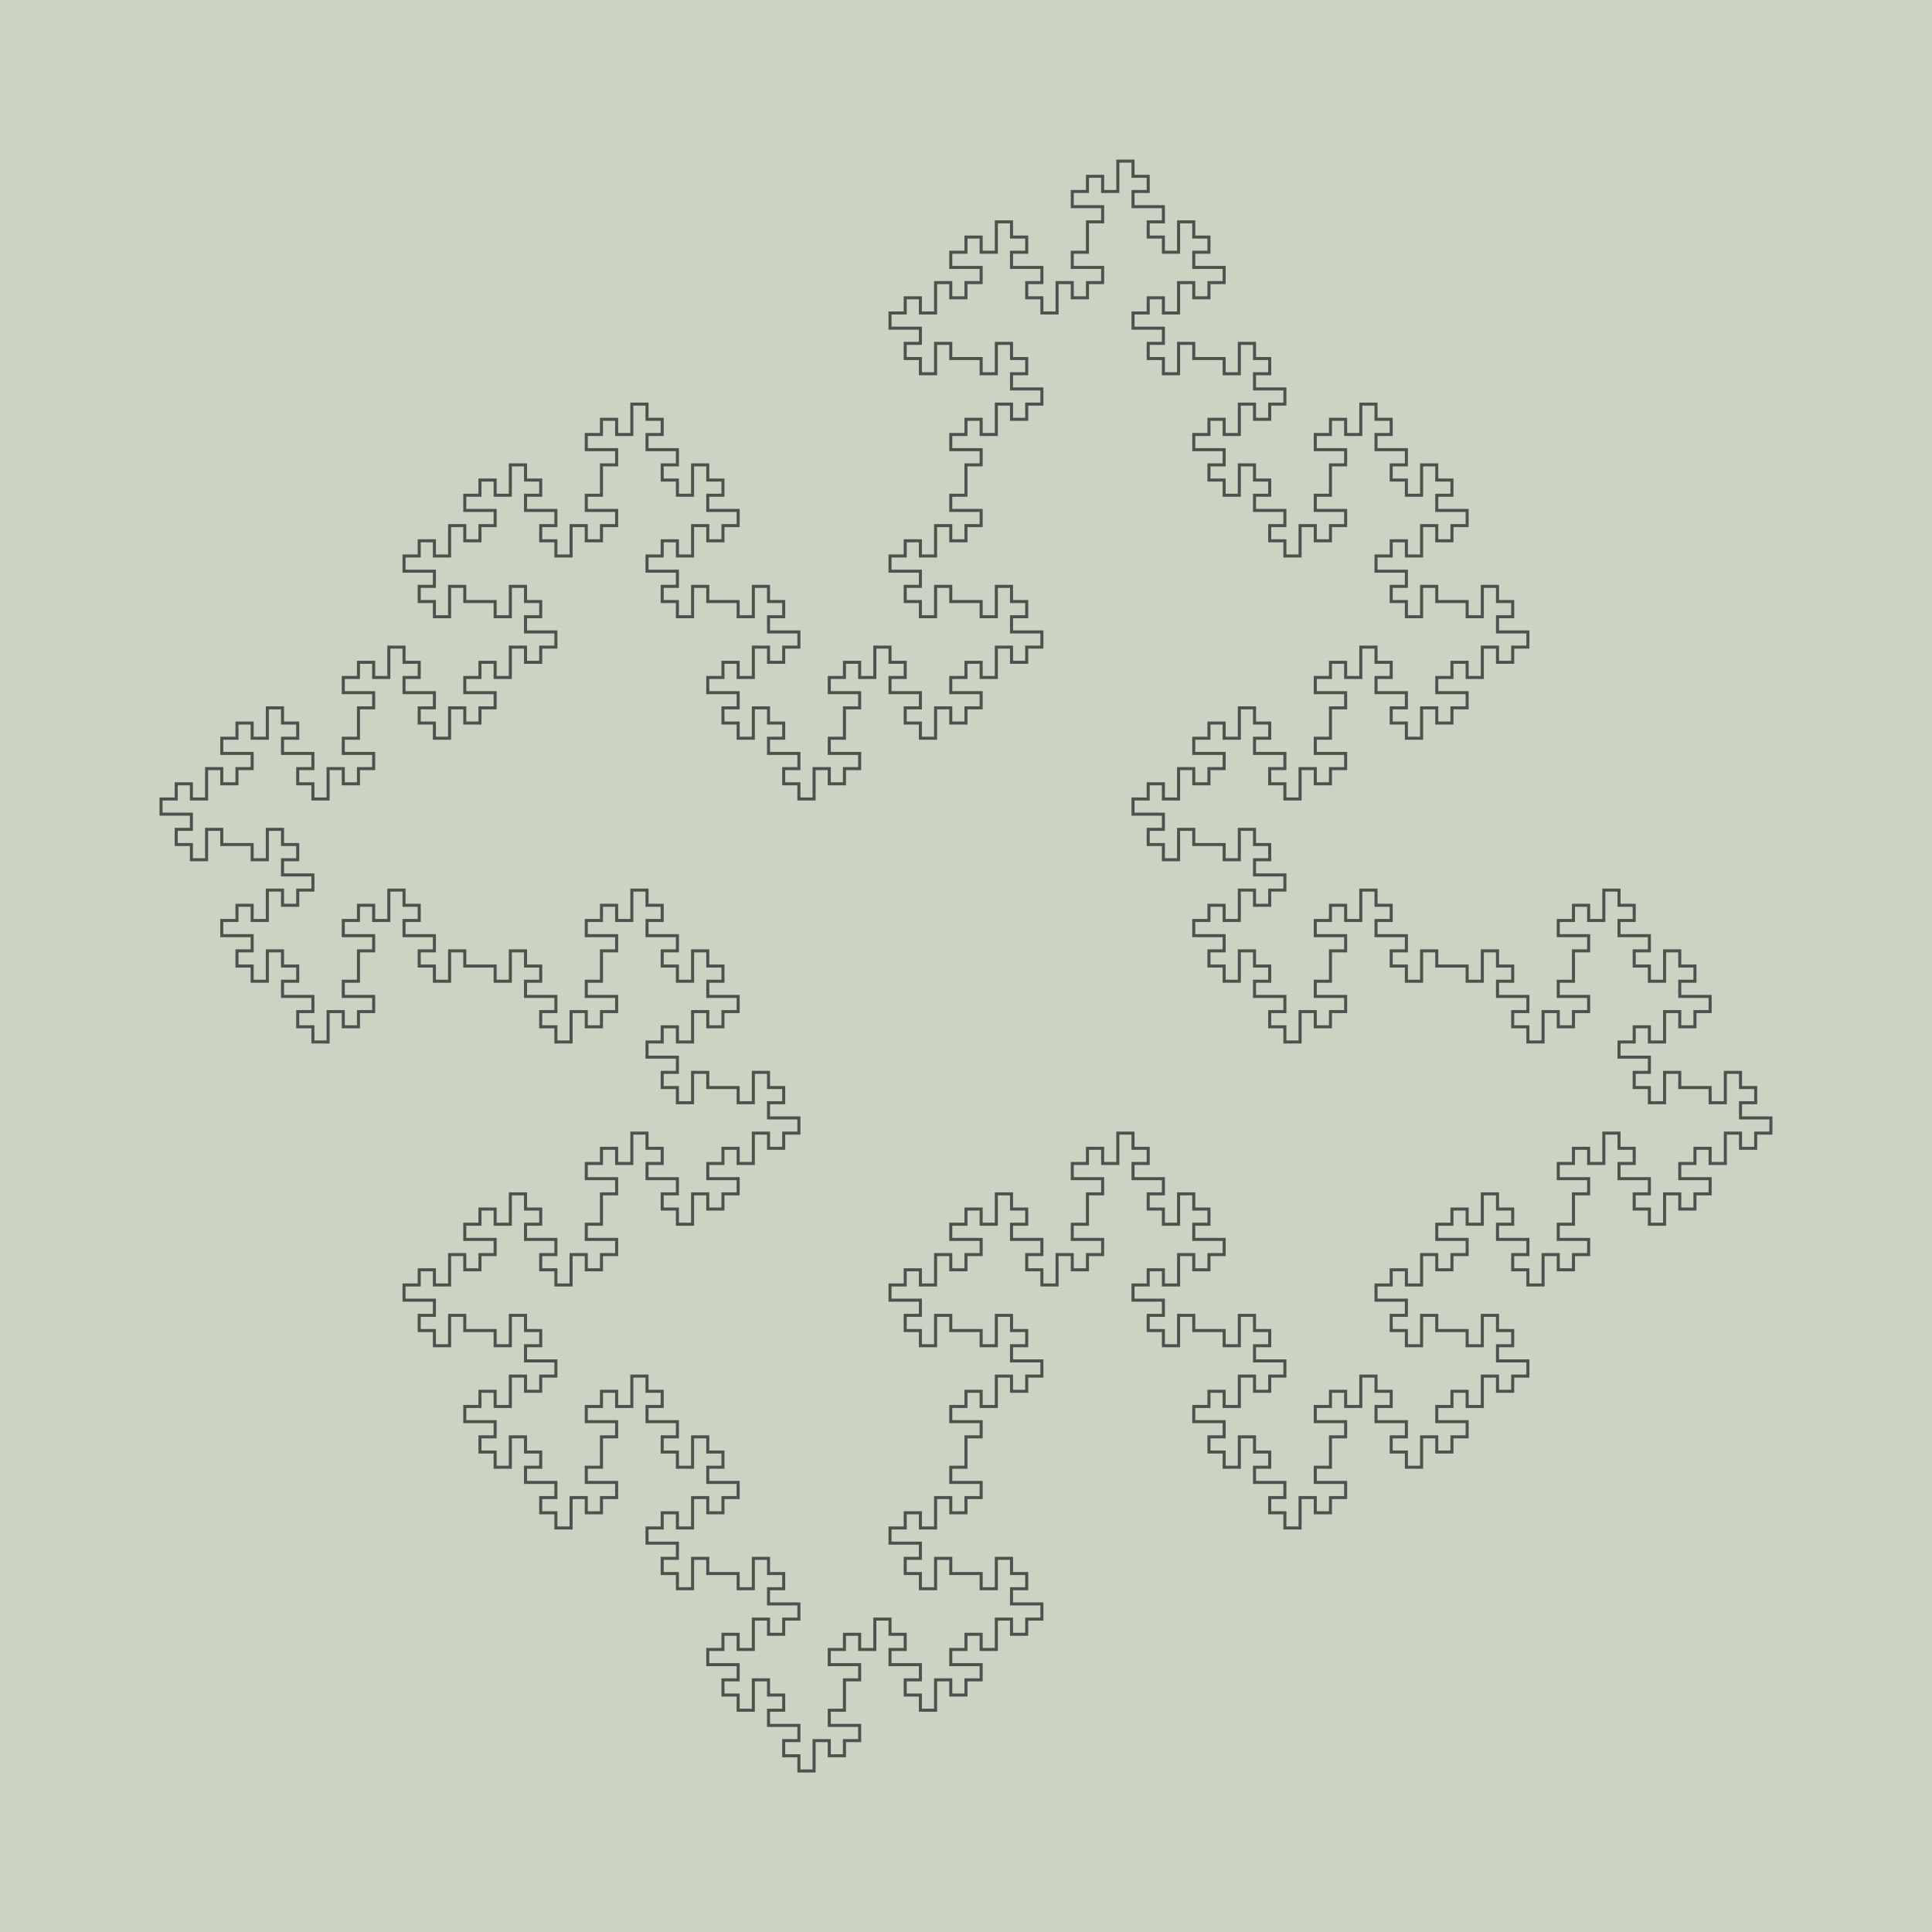 <?xml version="1.0" encoding="UTF-8"?>
<!DOCTYPE svg PUBLIC "-//W3C//DTD SVG 1.1//EN"
    "http://www.w3.org/Graphics/SVG/1.1/DTD/svg11.dtd">
<svg xmlns="http://www.w3.org/2000/svg" xmlns:xlink="http://www.w3.org/1999/xlink" version="1.1" width="500.0" height="500" viewBox="-31.6 -95.6 127.2 127.2"><g><rect x="-31.6" y="-95.6" width="127.2" height="127.2" fill="#CBD4C2" /><path d="M 0,0 l 6.123233995736766e-17,-1.0 l 1.0,0.0 l 6.123233995736766e-17,-1.0 l -1.0,-1.2246467991473532e-16 l -1.0,-1.2246467991473532e-16 l 6.123233995736766e-17,-1.0 l 1.0,0.0 l 6.123233995736766e-17,-1.0 l 1.0,0.0 l 6.123233995736766e-17,1.0 l 1.0,0.0 l 6.123233995736766e-17,-1.0 l 6.123233995736766e-17,-1.0 l 1.0,0.0 l 6.123233995736766e-17,1.0 l 1.0,0.0 l 6.123233995736766e-17,-1.0 l 1.0,0.0 l 6.123233995736766e-17,-1.0 l -1.0,-1.2246467991473532e-16 l -1.0,-1.2246467991473532e-16 l 6.123233995736766e-17,-1.0 l 1.0,0.0 l 6.123233995736766e-17,-1.0 l -1.0,-1.2246467991473532e-16 l 6.123233995736766e-17,-1.0 l -1.0,-1.2246467991473532e-16 l -1.8369701987210297e-16,1.0 l -1.8369701987210297e-16,1.0 l -1.0,-1.224646799147353e-16 l 6.123233995736764e-17,-1.0 l -1.0,-1.224646799147353e-16 l -1.0,-1.224646799147353e-16 l 6.123233995736764e-17,-1.0 l -1.0,-1.224646799147353e-16 l -1.8369701987210297e-16,1.0 l -1.8369701987210297e-16,1.0 l -1.0,-1.224646799147353e-16 l 6.123233995736764e-17,-1.0 l -1.0,-1.224646799147353e-16 l 6.123233995736764e-17,-1.0 l 1.0,-2.465190328815662e-32 l 6.123233995736764e-17,-1.0 l -1.0,-1.224646799147353e-16 l -1.0,-1.224646799147353e-16 l 6.123233995736764e-17,-1.0 l 1.0,-2.465190328815662e-32 l 6.123233995736764e-17,-1.0 l 1.0,-2.465190328815662e-32 l 6.123233995736769e-17,1.0 l 1.0,-2.465190328815662e-32 l 6.123233995736764e-17,-1.0 l 6.123233995736764e-17,-1.0 l 1.0,-2.465190328815662e-32 l 6.123233995736769e-17,1.0 l 1.0,-2.465190328815662e-32 l 6.123233995736764e-17,-1.0 l 1.0,-2.465190328815662e-32 l 6.123233995736764e-17,-1.0 l -1.0,-1.224646799147353e-16 l -1.0,-1.224646799147353e-16 l 6.123233995736764e-17,-1.0 l 1.0,-2.465190328815662e-32 l 6.123233995736764e-17,-1.0 l 1.0,-2.465190328815662e-32 l 6.123233995736769e-17,1.0 l 1.0,-2.465190328815662e-32 l 6.123233995736764e-17,-1.0 l 6.123233995736764e-17,-1.0 l 1.0,-2.465190328815662e-32 l 6.123233995736769e-17,1.0 l 1.0,-2.465190328815662e-32 l 6.123233995736769e-17,1.0 l -1.0,1.2246467991473535e-16 l 6.123233995736769e-17,1.0 l 1.0,-2.465190328815662e-32 l 1.0,-2.465190328815662e-32 l 6.123233995736769e-17,1.0 l -1.0,1.2246467991473535e-16 l 6.123233995736769e-17,1.0 l 1.0,-2.465190328815662e-32 l 6.123233995736769e-17,1.0 l 1.0,-2.465190328815662e-32 l 6.123233995736764e-17,-1.0 l 6.123233995736764e-17,-1.0 l 1.0,-2.465190328815662e-32 l 6.123233995736769e-17,1.0 l 1.0,-2.465190328815662e-32 l 6.123233995736764e-17,-1.0 l 1.0,-2.465190328815662e-32 l 6.123233995736764e-17,-1.0 l -1.0,-1.224646799147353e-16 l -1.0,-1.224646799147353e-16 l 6.123233995736764e-17,-1.0 l 1.0,-2.465190328815662e-32 l 6.123233995736764e-17,-1.0 l 6.123233995736764e-17,-1.0 l 1.0,-2.465190328815662e-32 l 6.123233995736764e-17,-1.0 l -1.0,-1.224646799147353e-16 l -1.0,-1.224646799147353e-16 l 6.123233995736764e-17,-1.0 l 1.0,-2.465190328815662e-32 l 6.123233995736764e-17,-1.0 l 1.0,-2.465190328815662e-32 l 6.123233995736769e-17,1.0 l 1.0,-2.465190328815662e-32 l 6.123233995736764e-17,-1.0 l 6.123233995736764e-17,-1.0 l 1.0,-2.465190328815662e-32 l 6.123233995736769e-17,1.0 l 1.0,-2.465190328815662e-32 l 6.123233995736769e-17,1.0 l -1.0,1.2246467991473535e-16 l 6.123233995736769e-17,1.0 l 1.0,-2.465190328815662e-32 l 1.0,-2.465190328815662e-32 l 6.123233995736769e-17,1.0 l -1.0,1.2246467991473535e-16 l 6.123233995736769e-17,1.0 l 1.0,-2.465190328815662e-32 l 6.123233995736769e-17,1.0 l 1.0,-2.465190328815662e-32 l 6.123233995736764e-17,-1.0 l 6.123233995736764e-17,-1.0 l 1.0,-2.465190328815662e-32 l 6.123233995736769e-17,1.0 l 1.0,-2.465190328815662e-32 l 6.123233995736764e-17,-1.0 l 1.0,-2.465190328815662e-32 l 6.123233995736764e-17,-1.0 l -1.0,-1.224646799147353e-16 l -1.0,-1.224646799147353e-16 l 6.123233995736764e-17,-1.0 l 1.0,-2.465190328815662e-32 l 6.123233995736764e-17,-1.0 l 1.0,-2.465190328815662e-32 l 6.123233995736769e-17,1.0 l 1.0,-2.465190328815662e-32 l 6.123233995736764e-17,-1.0 l 6.123233995736764e-17,-1.0 l 1.0,-2.465190328815662e-32 l 6.123233995736769e-17,1.0 l 1.0,-2.465190328815662e-32 l 6.123233995736764e-17,-1.0 l 1.0,-2.465190328815662e-32 l 6.123233995736764e-17,-1.0 l -1.0,-1.224646799147353e-16 l -1.0,-1.224646799147353e-16 l 6.123233995736764e-17,-1.0 l 1.0,-2.465190328815662e-32 l 6.123233995736764e-17,-1.0 l -1.0,-1.224646799147353e-16 l 6.123233995736764e-17,-1.0 l -1.0,-1.224646799147353e-16 l -1.8369701987210297e-16,1.0 l -1.8369701987210297e-16,1.0 l -1.0,-1.224646799147353e-16 l 6.123233995736764e-17,-1.0 l -1.0,-1.224646799147353e-16 l -1.0,-1.224646799147353e-16 l 6.123233995736764e-17,-1.0 l -1.0,-1.224646799147353e-16 l -1.8369701987210297e-16,1.0 l -1.8369701987210297e-16,1.0 l -1.0,-1.224646799147353e-16 l 6.123233995736764e-17,-1.0 l -1.0,-1.224646799147353e-16 l 6.123233995736764e-17,-1.0 l 1.0,-2.465190328815662e-32 l 6.123233995736764e-17,-1.0 l -1.0,-1.224646799147353e-16 l -1.0,-1.224646799147353e-16 l 6.123233995736764e-17,-1.0 l 1.0,-2.465190328815662e-32 l 6.123233995736764e-17,-1.0 l 1.0,-2.465190328815662e-32 l 6.123233995736769e-17,1.0 l 1.0,-2.465190328815662e-32 l 6.123233995736764e-17,-1.0 l 6.123233995736764e-17,-1.0 l 1.0,-2.465190328815662e-32 l 6.123233995736769e-17,1.0 l 1.0,-2.465190328815662e-32 l 6.123233995736764e-17,-1.0 l 1.0,-2.465190328815662e-32 l 6.123233995736764e-17,-1.0 l -1.0,-1.224646799147353e-16 l -1.0,-1.224646799147353e-16 l 6.123233995736764e-17,-1.0 l 1.0,-2.465190328815662e-32 l 6.123233995736764e-17,-1.0 l -1.0,-1.224646799147353e-16 l 6.123233995736764e-17,-1.0 l -1.0,-1.224646799147353e-16 l -1.8369701987210297e-16,1.0 l -1.8369701987210297e-16,1.0 l -1.0,-1.224646799147353e-16 l 6.123233995736764e-17,-1.0 l -1.0,-1.224646799147353e-16 l 6.123233995736764e-17,-1.0 l 1.0,-2.465190328815662e-32 l 6.123233995736764e-17,-1.0 l -1.0,-1.224646799147353e-16 l -1.0,-1.224646799147353e-16 l 6.123233995736764e-17,-1.0 l 1.0,-2.465190328815662e-32 l 6.123233995736764e-17,-1.0 l -1.0,-1.224646799147353e-16 l 6.123233995736764e-17,-1.0 l -1.0,-1.224646799147353e-16 l -1.8369701987210297e-16,1.0 l -1.8369701987210297e-16,1.0 l -1.0,-1.224646799147353e-16 l 6.123233995736764e-17,-1.0 l -1.0,-1.224646799147353e-16 l -1.8369701987210297e-16,1.0 l -1.0,-1.224646799147353e-16 l -1.8369701987210297e-16,1.0 l 1.0,2.4492935982947064e-16 l 1.0,2.4492935982947064e-16 l -1.8369701987210297e-16,1.0 l -1.0,-1.224646799147353e-16 l -1.8369701987210297e-16,1.0 l -1.8369701987210297e-16,1.0 l -1.0,-1.224646799147353e-16 l -1.8369701987210297e-16,1.0 l 1.0,2.4492935982947064e-16 l 1.0,2.4492935982947064e-16 l -1.8369701987210297e-16,1.0 l -1.0,-1.224646799147353e-16 l -1.8369701987210297e-16,1.0 l -1.0,-1.224646799147353e-16 l 6.123233995736764e-17,-1.0 l -1.0,-1.224646799147353e-16 l -1.8369701987210297e-16,1.0 l -1.8369701987210297e-16,1.0 l -1.0,-1.224646799147353e-16 l 6.123233995736764e-17,-1.0 l -1.0,-1.224646799147353e-16 l 6.123233995736764e-17,-1.0 l 1.0,-2.465190328815662e-32 l 6.123233995736764e-17,-1.0 l -1.0,-1.224646799147353e-16 l -1.0,-1.224646799147353e-16 l 6.123233995736764e-17,-1.0 l 1.0,-2.465190328815662e-32 l 6.123233995736764e-17,-1.0 l -1.0,-1.224646799147353e-16 l 6.123233995736764e-17,-1.0 l -1.0,-1.224646799147353e-16 l -1.8369701987210297e-16,1.0 l -1.8369701987210297e-16,1.0 l -1.0,-1.224646799147353e-16 l 6.123233995736764e-17,-1.0 l -1.0,-1.224646799147353e-16 l -1.0,-1.224646799147353e-16 l 6.123233995736764e-17,-1.0 l -1.0,-1.224646799147353e-16 l -1.8369701987210297e-16,1.0 l -1.8369701987210297e-16,1.0 l -1.0,-1.224646799147353e-16 l 6.123233995736764e-17,-1.0 l -1.0,-1.224646799147353e-16 l 6.123233995736764e-17,-1.0 l 1.0,-2.465190328815662e-32 l 6.123233995736764e-17,-1.0 l -1.0,-1.224646799147353e-16 l -1.0,-1.224646799147353e-16 l 6.123233995736764e-17,-1.0 l 1.0,-2.465190328815662e-32 l 6.123233995736764e-17,-1.0 l -1.0,-1.224646799147353e-16 l 6.123233995736764e-17,-1.0 l -1.0,-1.224646799147353e-16 l -1.8369701987210297e-16,1.0 l -1.8369701987210297e-16,1.0 l -1.0,-1.224646799147353e-16 l 6.123233995736764e-17,-1.0 l -1.0,-1.224646799147353e-16 l -1.8369701987210297e-16,1.0 l -1.0,-1.224646799147353e-16 l -1.8369701987210297e-16,1.0 l 1.0,2.4492935982947064e-16 l 1.0,2.4492935982947064e-16 l -1.8369701987210297e-16,1.0 l -1.0,-1.224646799147353e-16 l -1.8369701987210297e-16,1.0 l -1.8369701987210297e-16,1.0 l -1.0,-1.224646799147353e-16 l -1.8369701987210297e-16,1.0 l 1.0,2.4492935982947064e-16 l 1.0,2.4492935982947064e-16 l -1.8369701987210297e-16,1.0 l -1.0,-1.224646799147353e-16 l -1.8369701987210297e-16,1.0 l -1.0,-1.224646799147353e-16 l 6.123233995736764e-17,-1.0 l -1.0,-1.224646799147353e-16 l -1.8369701987210297e-16,1.0 l -1.8369701987210297e-16,1.0 l -1.0,-1.224646799147353e-16 l 6.123233995736764e-17,-1.0 l -1.0,-1.224646799147353e-16 l 6.123233995736764e-17,-1.0 l 1.0,-2.465190328815662e-32 l 6.123233995736764e-17,-1.0 l -1.0,-1.224646799147353e-16 l -1.0,-1.224646799147353e-16 l 6.123233995736764e-17,-1.0 l 1.0,-2.465190328815662e-32 l 6.123233995736764e-17,-1.0 l -1.0,-1.224646799147353e-16 l 6.123233995736764e-17,-1.0 l -1.0,-1.224646799147353e-16 l -1.8369701987210297e-16,1.0 l -1.8369701987210297e-16,1.0 l -1.0,-1.224646799147353e-16 l 6.123233995736764e-17,-1.0 l -1.0,-1.224646799147353e-16 l 6.123233995736764e-17,-1.0 l 1.0,-2.465190328815662e-32 l 6.123233995736764e-17,-1.0 l -1.0,-1.224646799147353e-16 l -1.0,-1.224646799147353e-16 l 6.123233995736764e-17,-1.0 l 1.0,-2.465190328815662e-32 l 6.123233995736764e-17,-1.0 l 1.0,-2.465190328815662e-32 l 6.123233995736769e-17,1.0 l 1.0,-2.465190328815662e-32 l 6.123233995736764e-17,-1.0 l 6.123233995736764e-17,-1.0 l 1.0,-2.465190328815662e-32 l 6.123233995736769e-17,1.0 l 1.0,-2.465190328815662e-32 l 6.123233995736764e-17,-1.0 l 1.0,-2.465190328815662e-32 l 6.123233995736764e-17,-1.0 l -1.0,-1.224646799147353e-16 l -1.0,-1.224646799147353e-16 l 6.123233995736764e-17,-1.0 l 1.0,-2.465190328815662e-32 l 6.123233995736764e-17,-1.0 l -1.0,-1.224646799147353e-16 l 6.123233995736764e-17,-1.0 l -1.0,-1.224646799147353e-16 l -1.8369701987210297e-16,1.0 l -1.8369701987210297e-16,1.0 l -1.0,-1.224646799147353e-16 l 6.123233995736764e-17,-1.0 l -1.0,-1.224646799147353e-16 l -1.0,-1.224646799147353e-16 l 6.123233995736764e-17,-1.0 l -1.0,-1.224646799147353e-16 l -1.8369701987210297e-16,1.0 l -1.8369701987210297e-16,1.0 l -1.0,-1.224646799147353e-16 l 6.123233995736764e-17,-1.0 l -1.0,-1.224646799147353e-16 l 6.123233995736764e-17,-1.0 l 1.0,-2.465190328815662e-32 l 6.123233995736764e-17,-1.0 l -1.0,-1.224646799147353e-16 l -1.0,-1.224646799147353e-16 l 6.123233995736764e-17,-1.0 l 1.0,-2.465190328815662e-32 l 6.123233995736764e-17,-1.0 l 1.0,-2.465190328815662e-32 l 6.123233995736769e-17,1.0 l 1.0,-2.465190328815662e-32 l 6.123233995736764e-17,-1.0 l 6.123233995736764e-17,-1.0 l 1.0,-2.465190328815662e-32 l 6.123233995736769e-17,1.0 l 1.0,-2.465190328815662e-32 l 6.123233995736764e-17,-1.0 l 1.0,-2.465190328815662e-32 l 6.123233995736764e-17,-1.0 l -1.0,-1.224646799147353e-16 l -1.0,-1.224646799147353e-16 l 6.123233995736764e-17,-1.0 l 1.0,-2.465190328815662e-32 l 6.123233995736764e-17,-1.0 l 1.0,-2.465190328815662e-32 l 6.123233995736769e-17,1.0 l 1.0,-2.465190328815662e-32 l 6.123233995736764e-17,-1.0 l 6.123233995736764e-17,-1.0 l 1.0,-2.465190328815662e-32 l 6.123233995736769e-17,1.0 l 1.0,-2.465190328815662e-32 l 6.123233995736769e-17,1.0 l -1.0,1.2246467991473535e-16 l 6.123233995736769e-17,1.0 l 1.0,-2.465190328815662e-32 l 1.0,-2.465190328815662e-32 l 6.123233995736769e-17,1.0 l -1.0,1.2246467991473535e-16 l 6.123233995736769e-17,1.0 l 1.0,-2.465190328815662e-32 l 6.123233995736769e-17,1.0 l 1.0,-2.465190328815662e-32 l 6.123233995736764e-17,-1.0 l 6.123233995736764e-17,-1.0 l 1.0,-2.465190328815662e-32 l 6.123233995736769e-17,1.0 l 1.0,-2.465190328815662e-32 l 6.123233995736764e-17,-1.0 l 1.0,-2.465190328815662e-32 l 6.123233995736764e-17,-1.0 l -1.0,-1.224646799147353e-16 l -1.0,-1.224646799147353e-16 l 6.123233995736764e-17,-1.0 l 1.0,-2.465190328815662e-32 l 6.123233995736764e-17,-1.0 l 6.123233995736764e-17,-1.0 l 1.0,-2.465190328815662e-32 l 6.123233995736764e-17,-1.0 l -1.0,-1.224646799147353e-16 l -1.0,-1.224646799147353e-16 l 6.123233995736764e-17,-1.0 l 1.0,-2.465190328815662e-32 l 6.123233995736764e-17,-1.0 l 1.0,-2.465190328815662e-32 l 6.123233995736769e-17,1.0 l 1.0,-2.465190328815662e-32 l 6.123233995736764e-17,-1.0 l 6.123233995736764e-17,-1.0 l 1.0,-2.465190328815662e-32 l 6.123233995736769e-17,1.0 l 1.0,-2.465190328815662e-32 l 6.123233995736769e-17,1.0 l -1.0,1.2246467991473535e-16 l 6.123233995736769e-17,1.0 l 1.0,-2.465190328815662e-32 l 1.0,-2.465190328815662e-32 l 6.123233995736769e-17,1.0 l -1.0,1.2246467991473535e-16 l 6.123233995736769e-17,1.0 l 1.0,-2.465190328815662e-32 l 6.123233995736769e-17,1.0 l 1.0,-2.465190328815662e-32 l 6.123233995736764e-17,-1.0 l 6.123233995736764e-17,-1.0 l 1.0,-2.465190328815662e-32 l 6.123233995736769e-17,1.0 l 1.0,-2.465190328815662e-32 l 6.123233995736764e-17,-1.0 l 1.0,-2.465190328815662e-32 l 6.123233995736764e-17,-1.0 l -1.0,-1.224646799147353e-16 l -1.0,-1.224646799147353e-16 l 6.123233995736764e-17,-1.0 l 1.0,-2.465190328815662e-32 l 6.123233995736764e-17,-1.0 l 1.0,-2.465190328815662e-32 l 6.123233995736769e-17,1.0 l 1.0,-2.465190328815662e-32 l 6.123233995736764e-17,-1.0 l 6.123233995736764e-17,-1.0 l 1.0,-2.465190328815662e-32 l 6.123233995736769e-17,1.0 l 1.0,-2.465190328815662e-32 l 6.123233995736764e-17,-1.0 l 1.0,-2.465190328815662e-32 l 6.123233995736764e-17,-1.0 l -1.0,-1.224646799147353e-16 l -1.0,-1.224646799147353e-16 l 6.123233995736764e-17,-1.0 l 1.0,-2.465190328815662e-32 l 6.123233995736764e-17,-1.0 l -1.0,-1.224646799147353e-16 l 6.123233995736764e-17,-1.0 l -1.0,-1.224646799147353e-16 l -1.8369701987210297e-16,1.0 l -1.8369701987210297e-16,1.0 l -1.0,-1.224646799147353e-16 l 6.123233995736764e-17,-1.0 l -1.0,-1.224646799147353e-16 l -1.0,-1.224646799147353e-16 l 6.123233995736764e-17,-1.0 l -1.0,-1.224646799147353e-16 l -1.8369701987210297e-16,1.0 l -1.8369701987210297e-16,1.0 l -1.0,-1.224646799147353e-16 l 6.123233995736764e-17,-1.0 l -1.0,-1.224646799147353e-16 l 6.123233995736764e-17,-1.0 l 1.0,-2.465190328815662e-32 l 6.123233995736764e-17,-1.0 l -1.0,-1.224646799147353e-16 l -1.0,-1.224646799147353e-16 l 6.123233995736764e-17,-1.0 l 1.0,-2.465190328815662e-32 l 6.123233995736764e-17,-1.0 l 1.0,-2.465190328815662e-32 l 6.123233995736769e-17,1.0 l 1.0,-2.465190328815662e-32 l 6.123233995736764e-17,-1.0 l 6.123233995736764e-17,-1.0 l 1.0,-2.465190328815662e-32 l 6.123233995736769e-17,1.0 l 1.0,-2.465190328815662e-32 l 6.123233995736764e-17,-1.0 l 1.0,-2.465190328815662e-32 l 6.123233995736764e-17,-1.0 l -1.0,-1.224646799147353e-16 l -1.0,-1.224646799147353e-16 l 6.123233995736764e-17,-1.0 l 1.0,-2.465190328815662e-32 l 6.123233995736764e-17,-1.0 l 1.0,-2.465190328815662e-32 l 6.123233995736769e-17,1.0 l 1.0,-2.465190328815662e-32 l 6.123233995736764e-17,-1.0 l 6.123233995736764e-17,-1.0 l 1.0,-2.465190328815662e-32 l 6.123233995736769e-17,1.0 l 1.0,-2.465190328815662e-32 l 6.123233995736769e-17,1.0 l -1.0,1.2246467991473535e-16 l 6.123233995736769e-17,1.0 l 1.0,-2.465190328815662e-32 l 1.0,-2.465190328815662e-32 l 6.123233995736769e-17,1.0 l -1.0,1.2246467991473535e-16 l 6.123233995736769e-17,1.0 l 1.0,-2.465190328815662e-32 l 6.123233995736769e-17,1.0 l 1.0,-2.465190328815662e-32 l 6.123233995736764e-17,-1.0 l 6.123233995736764e-17,-1.0 l 1.0,-2.465190328815662e-32 l 6.123233995736769e-17,1.0 l 1.0,-2.465190328815662e-32 l 6.123233995736764e-17,-1.0 l 1.0,-2.465190328815662e-32 l 6.123233995736764e-17,-1.0 l -1.0,-1.224646799147353e-16 l -1.0,-1.224646799147353e-16 l 6.123233995736764e-17,-1.0 l 1.0,-2.465190328815662e-32 l 6.123233995736764e-17,-1.0 l 6.123233995736764e-17,-1.0 l 1.0,-2.465190328815662e-32 l 6.123233995736764e-17,-1.0 l -1.0,-1.224646799147353e-16 l -1.0,-1.224646799147353e-16 l 6.123233995736764e-17,-1.0 l 1.0,-2.465190328815662e-32 l 6.123233995736764e-17,-1.0 l 1.0,-2.465190328815662e-32 l 6.123233995736769e-17,1.0 l 1.0,-2.465190328815662e-32 l 6.123233995736764e-17,-1.0 l 6.123233995736764e-17,-1.0 l 1.0,-2.465190328815662e-32 l 6.123233995736769e-17,1.0 l 1.0,-2.465190328815662e-32 l 6.123233995736769e-17,1.0 l -1.0,1.2246467991473535e-16 l 6.123233995736769e-17,1.0 l 1.0,-2.465190328815662e-32 l 1.0,-2.465190328815662e-32 l 6.123233995736769e-17,1.0 l -1.0,1.2246467991473535e-16 l 6.123233995736769e-17,1.0 l 1.0,-2.465190328815662e-32 l 6.123233995736769e-17,1.0 l 1.0,-2.465190328815662e-32 l 6.123233995736764e-17,-1.0 l 6.123233995736764e-17,-1.0 l 1.0,-2.465190328815662e-32 l 6.123233995736769e-17,1.0 l 1.0,-2.465190328815662e-32 l 6.123233995736769e-17,1.0 l -1.0,1.2246467991473535e-16 l 6.123233995736769e-17,1.0 l 1.0,-2.465190328815662e-32 l 1.0,-2.465190328815662e-32 l 6.123233995736769e-17,1.0 l -1.0,1.2246467991473535e-16 l 6.123233995736769e-17,1.0 l -1.0,1.2246467991473535e-16 l -1.8369701987210302e-16,-1.0 l -1.0,1.2246467991473535e-16 l 6.123233995736769e-17,1.0 l 6.123233995736769e-17,1.0 l -1.0,1.2246467991473535e-16 l -1.8369701987210302e-16,-1.0 l -1.0,1.2246467991473535e-16 l 6.123233995736769e-17,1.0 l -1.0,1.2246467991473535e-16 l 6.123233995736769e-17,1.0 l 1.0,-2.465190328815662e-32 l 1.0,-2.465190328815662e-32 l 6.123233995736769e-17,1.0 l -1.0,1.2246467991473535e-16 l 6.123233995736769e-17,1.0 l 1.0,-2.465190328815662e-32 l 6.123233995736769e-17,1.0 l 1.0,-2.465190328815662e-32 l 6.123233995736764e-17,-1.0 l 6.123233995736764e-17,-1.0 l 1.0,-2.465190328815662e-32 l 6.123233995736769e-17,1.0 l 1.0,-2.465190328815662e-32 l 1.0,-2.465190328815662e-32 l 6.123233995736769e-17,1.0 l 1.0,-2.465190328815662e-32 l 6.123233995736764e-17,-1.0 l 6.123233995736764e-17,-1.0 l 1.0,-2.465190328815662e-32 l 6.123233995736769e-17,1.0 l 1.0,-2.465190328815662e-32 l 6.123233995736769e-17,1.0 l -1.0,1.2246467991473535e-16 l 6.123233995736769e-17,1.0 l 1.0,-2.465190328815662e-32 l 1.0,-2.465190328815662e-32 l 6.123233995736769e-17,1.0 l -1.0,1.2246467991473535e-16 l 6.123233995736769e-17,1.0 l -1.0,1.2246467991473535e-16 l -1.8369701987210302e-16,-1.0 l -1.0,1.2246467991473535e-16 l 6.123233995736769e-17,1.0 l 6.123233995736769e-17,1.0 l -1.0,1.2246467991473535e-16 l -1.8369701987210302e-16,-1.0 l -1.0,1.2246467991473535e-16 l 6.123233995736769e-17,1.0 l -1.0,1.2246467991473535e-16 l 6.123233995736769e-17,1.0 l 1.0,-2.465190328815662e-32 l 1.0,-2.465190328815662e-32 l 6.123233995736769e-17,1.0 l -1.0,1.2246467991473535e-16 l 6.123233995736769e-17,1.0 l 1.0,-2.465190328815662e-32 l 6.123233995736769e-17,1.0 l 1.0,-2.465190328815662e-32 l 6.123233995736764e-17,-1.0 l 6.123233995736764e-17,-1.0 l 1.0,-2.465190328815662e-32 l 6.123233995736769e-17,1.0 l 1.0,-2.465190328815662e-32 l 6.123233995736769e-17,1.0 l -1.0,1.2246467991473535e-16 l 6.123233995736769e-17,1.0 l 1.0,-2.465190328815662e-32 l 1.0,-2.465190328815662e-32 l 6.123233995736769e-17,1.0 l -1.0,1.2246467991473535e-16 l 6.123233995736769e-17,1.0 l 1.0,-2.465190328815662e-32 l 6.123233995736769e-17,1.0 l 1.0,-2.465190328815662e-32 l 6.123233995736764e-17,-1.0 l 6.123233995736764e-17,-1.0 l 1.0,-2.465190328815662e-32 l 6.123233995736769e-17,1.0 l 1.0,-2.465190328815662e-32 l 6.123233995736764e-17,-1.0 l 1.0,-2.465190328815662e-32 l 6.123233995736764e-17,-1.0 l -1.0,-1.224646799147353e-16 l -1.0,-1.224646799147353e-16 l 6.123233995736764e-17,-1.0 l 1.0,-2.465190328815662e-32 l 6.123233995736764e-17,-1.0 l 6.123233995736764e-17,-1.0 l 1.0,-2.465190328815662e-32 l 6.123233995736764e-17,-1.0 l -1.0,-1.224646799147353e-16 l -1.0,-1.224646799147353e-16 l 6.123233995736764e-17,-1.0 l 1.0,-2.465190328815662e-32 l 6.123233995736764e-17,-1.0 l 1.0,-2.465190328815662e-32 l 6.123233995736769e-17,1.0 l 1.0,-2.465190328815662e-32 l 6.123233995736764e-17,-1.0 l 6.123233995736764e-17,-1.0 l 1.0,-2.465190328815662e-32 l 6.123233995736769e-17,1.0 l 1.0,-2.465190328815662e-32 l 6.123233995736769e-17,1.0 l -1.0,1.2246467991473535e-16 l 6.123233995736769e-17,1.0 l 1.0,-2.465190328815662e-32 l 1.0,-2.465190328815662e-32 l 6.123233995736769e-17,1.0 l -1.0,1.2246467991473535e-16 l 6.123233995736769e-17,1.0 l 1.0,-2.465190328815662e-32 l 6.123233995736769e-17,1.0 l 1.0,-2.465190328815662e-32 l 6.123233995736764e-17,-1.0 l 6.123233995736764e-17,-1.0 l 1.0,-2.465190328815662e-32 l 6.123233995736769e-17,1.0 l 1.0,-2.465190328815662e-32 l 6.123233995736764e-17,-1.0 l 1.0,-2.465190328815662e-32 l 6.123233995736764e-17,-1.0 l -1.0,-1.224646799147353e-16 l -1.0,-1.224646799147353e-16 l 6.123233995736764e-17,-1.0 l 1.0,-2.465190328815662e-32 l 6.123233995736764e-17,-1.0 l 1.0,-2.465190328815662e-32 l 6.123233995736769e-17,1.0 l 1.0,-2.465190328815662e-32 l 6.123233995736764e-17,-1.0 l 6.123233995736764e-17,-1.0 l 1.0,-2.465190328815662e-32 l 6.123233995736769e-17,1.0 l 1.0,-2.465190328815662e-32 l 6.123233995736764e-17,-1.0 l 1.0,-2.465190328815662e-32 l 6.123233995736764e-17,-1.0 l -1.0,-1.224646799147353e-16 l -1.0,-1.224646799147353e-16 l 6.123233995736764e-17,-1.0 l 1.0,-2.465190328815662e-32 l 6.123233995736764e-17,-1.0 l -1.0,-1.224646799147353e-16 l 6.123233995736764e-17,-1.0 l -1.0,-1.224646799147353e-16 l -1.8369701987210297e-16,1.0 l -1.8369701987210297e-16,1.0 l -1.0,-1.224646799147353e-16 l 6.123233995736764e-17,-1.0 l -1.0,-1.224646799147353e-16 l -1.0,-1.224646799147353e-16 l 6.123233995736764e-17,-1.0 l -1.0,-1.224646799147353e-16 l -1.8369701987210297e-16,1.0 l -1.8369701987210297e-16,1.0 l -1.0,-1.224646799147353e-16 l 6.123233995736764e-17,-1.0 l -1.0,-1.224646799147353e-16 l 6.123233995736764e-17,-1.0 l 1.0,-2.465190328815662e-32 l 6.123233995736764e-17,-1.0 l -1.0,-1.224646799147353e-16 l -1.0,-1.224646799147353e-16 l 6.123233995736764e-17,-1.0 l 1.0,-2.465190328815662e-32 l 6.123233995736764e-17,-1.0 l 1.0,-2.465190328815662e-32 l 6.123233995736769e-17,1.0 l 1.0,-2.465190328815662e-32 l 6.123233995736764e-17,-1.0 l 6.123233995736764e-17,-1.0 l 1.0,-2.465190328815662e-32 l 6.123233995736769e-17,1.0 l 1.0,-2.465190328815662e-32 l 6.123233995736764e-17,-1.0 l 1.0,-2.465190328815662e-32 l 6.123233995736764e-17,-1.0 l -1.0,-1.224646799147353e-16 l -1.0,-1.224646799147353e-16 l 6.123233995736764e-17,-1.0 l 1.0,-2.465190328815662e-32 l 6.123233995736764e-17,-1.0 l 6.123233995736764e-17,-1.0 l 1.0,-2.465190328815662e-32 l 6.123233995736764e-17,-1.0 l -1.0,-1.224646799147353e-16 l -1.0,-1.224646799147353e-16 l 6.123233995736764e-17,-1.0 l 1.0,-2.465190328815662e-32 l 6.123233995736764e-17,-1.0 l 1.0,-2.465190328815662e-32 l 6.123233995736769e-17,1.0 l 1.0,-2.465190328815662e-32 l 6.123233995736764e-17,-1.0 l 6.123233995736764e-17,-1.0 l 1.0,-2.465190328815662e-32 l 6.123233995736769e-17,1.0 l 1.0,-2.465190328815662e-32 l 6.123233995736764e-17,-1.0 l 1.0,-2.465190328815662e-32 l 6.123233995736764e-17,-1.0 l -1.0,-1.224646799147353e-16 l -1.0,-1.224646799147353e-16 l 6.123233995736764e-17,-1.0 l 1.0,-2.465190328815662e-32 l 6.123233995736764e-17,-1.0 l -1.0,-1.224646799147353e-16 l 6.123233995736764e-17,-1.0 l -1.0,-1.224646799147353e-16 l -1.8369701987210297e-16,1.0 l -1.8369701987210297e-16,1.0 l -1.0,-1.224646799147353e-16 l 6.123233995736764e-17,-1.0 l -1.0,-1.224646799147353e-16 l -1.0,-1.224646799147353e-16 l 6.123233995736764e-17,-1.0 l -1.0,-1.224646799147353e-16 l -1.8369701987210297e-16,1.0 l -1.8369701987210297e-16,1.0 l -1.0,-1.224646799147353e-16 l 6.123233995736764e-17,-1.0 l -1.0,-1.224646799147353e-16 l 6.123233995736764e-17,-1.0 l 1.0,-2.465190328815662e-32 l 6.123233995736764e-17,-1.0 l -1.0,-1.224646799147353e-16 l -1.0,-1.224646799147353e-16 l 6.123233995736764e-17,-1.0 l 1.0,-2.465190328815662e-32 l 6.123233995736764e-17,-1.0 l 1.0,-2.465190328815662e-32 l 6.123233995736769e-17,1.0 l 1.0,-2.465190328815662e-32 l 6.123233995736764e-17,-1.0 l 6.123233995736764e-17,-1.0 l 1.0,-2.465190328815662e-32 l 6.123233995736769e-17,1.0 l 1.0,-2.465190328815662e-32 l 6.123233995736764e-17,-1.0 l 1.0,-2.465190328815662e-32 l 6.123233995736764e-17,-1.0 l -1.0,-1.224646799147353e-16 l -1.0,-1.224646799147353e-16 l 6.123233995736764e-17,-1.0 l 1.0,-2.465190328815662e-32 l 6.123233995736764e-17,-1.0 l 1.0,-2.465190328815662e-32 l 6.123233995736769e-17,1.0 l 1.0,-2.465190328815662e-32 l 6.123233995736764e-17,-1.0 l 6.123233995736764e-17,-1.0 l 1.0,-2.465190328815662e-32 l 6.123233995736769e-17,1.0 l 1.0,-2.465190328815662e-32 l 6.123233995736769e-17,1.0 l -1.0,1.2246467991473535e-16 l 6.123233995736769e-17,1.0 l 1.0,-2.465190328815662e-32 l 1.0,-2.465190328815662e-32 l 6.123233995736769e-17,1.0 l -1.0,1.2246467991473535e-16 l 6.123233995736769e-17,1.0 l 1.0,-2.465190328815662e-32 l 6.123233995736769e-17,1.0 l 1.0,-2.465190328815662e-32 l 6.123233995736764e-17,-1.0 l 6.123233995736764e-17,-1.0 l 1.0,-2.465190328815662e-32 l 6.123233995736769e-17,1.0 l 1.0,-2.465190328815662e-32 l 6.123233995736764e-17,-1.0 l 1.0,-2.465190328815662e-32 l 6.123233995736764e-17,-1.0 l -1.0,-1.224646799147353e-16 l -1.0,-1.224646799147353e-16 l 6.123233995736764e-17,-1.0 l 1.0,-2.465190328815662e-32 l 6.123233995736764e-17,-1.0 l 6.123233995736764e-17,-1.0 l 1.0,-2.465190328815662e-32 l 6.123233995736764e-17,-1.0 l -1.0,-1.224646799147353e-16 l -1.0,-1.224646799147353e-16 l 6.123233995736764e-17,-1.0 l 1.0,-2.465190328815662e-32 l 6.123233995736764e-17,-1.0 l 1.0,-2.465190328815662e-32 l 6.123233995736769e-17,1.0 l 1.0,-2.465190328815662e-32 l 6.123233995736764e-17,-1.0 l 6.123233995736764e-17,-1.0 l 1.0,-2.465190328815662e-32 l 6.123233995736769e-17,1.0 l 1.0,-2.465190328815662e-32 l 6.123233995736769e-17,1.0 l -1.0,1.2246467991473535e-16 l 6.123233995736769e-17,1.0 l 1.0,-2.465190328815662e-32 l 1.0,-2.465190328815662e-32 l 6.123233995736769e-17,1.0 l -1.0,1.2246467991473535e-16 l 6.123233995736769e-17,1.0 l 1.0,-2.465190328815662e-32 l 6.123233995736769e-17,1.0 l 1.0,-2.465190328815662e-32 l 6.123233995736764e-17,-1.0 l 6.123233995736764e-17,-1.0 l 1.0,-2.465190328815662e-32 l 6.123233995736769e-17,1.0 l 1.0,-2.465190328815662e-32 l 6.123233995736769e-17,1.0 l -1.0,1.2246467991473535e-16 l 6.123233995736769e-17,1.0 l 1.0,-2.465190328815662e-32 l 1.0,-2.465190328815662e-32 l 6.123233995736769e-17,1.0 l -1.0,1.2246467991473535e-16 l 6.123233995736769e-17,1.0 l -1.0,1.2246467991473535e-16 l -1.8369701987210302e-16,-1.0 l -1.0,1.2246467991473535e-16 l 6.123233995736769e-17,1.0 l 6.123233995736769e-17,1.0 l -1.0,1.2246467991473535e-16 l -1.8369701987210302e-16,-1.0 l -1.0,1.2246467991473535e-16 l 6.123233995736769e-17,1.0 l -1.0,1.2246467991473535e-16 l 6.123233995736769e-17,1.0 l 1.0,-2.465190328815662e-32 l 1.0,-2.465190328815662e-32 l 6.123233995736769e-17,1.0 l -1.0,1.2246467991473535e-16 l 6.123233995736769e-17,1.0 l 1.0,-2.465190328815662e-32 l 6.123233995736769e-17,1.0 l 1.0,-2.465190328815662e-32 l 6.123233995736764e-17,-1.0 l 6.123233995736764e-17,-1.0 l 1.0,-2.465190328815662e-32 l 6.123233995736769e-17,1.0 l 1.0,-2.465190328815662e-32 l 1.0,-2.465190328815662e-32 l 6.123233995736769e-17,1.0 l 1.0,-2.465190328815662e-32 l 6.123233995736764e-17,-1.0 l 6.123233995736764e-17,-1.0 l 1.0,-2.465190328815662e-32 l 6.123233995736769e-17,1.0 l 1.0,-2.465190328815662e-32 l 6.123233995736769e-17,1.0 l -1.0,1.2246467991473535e-16 l 6.123233995736769e-17,1.0 l 1.0,-2.465190328815662e-32 l 1.0,-2.465190328815662e-32 l 6.123233995736769e-17,1.0 l -1.0,1.2246467991473535e-16 l 6.123233995736769e-17,1.0 l -1.0,1.2246467991473535e-16 l -1.8369701987210302e-16,-1.0 l -1.0,1.2246467991473535e-16 l 6.123233995736769e-17,1.0 l 6.123233995736769e-17,1.0 l -1.0,1.2246467991473535e-16 l -1.8369701987210302e-16,-1.0 l -1.0,1.2246467991473535e-16 l 6.123233995736769e-17,1.0 l -1.0,1.2246467991473535e-16 l 6.123233995736769e-17,1.0 l 1.0,-2.465190328815662e-32 l 1.0,-2.465190328815662e-32 l 6.123233995736769e-17,1.0 l -1.0,1.2246467991473535e-16 l 6.123233995736769e-17,1.0 l 1.0,-2.465190328815662e-32 l 6.123233995736769e-17,1.0 l 1.0,-2.465190328815662e-32 l 6.123233995736764e-17,-1.0 l 6.123233995736764e-17,-1.0 l 1.0,-2.465190328815662e-32 l 6.123233995736769e-17,1.0 l 1.0,-2.465190328815662e-32 l 6.123233995736769e-17,1.0 l -1.0,1.2246467991473535e-16 l 6.123233995736769e-17,1.0 l 1.0,-2.465190328815662e-32 l 1.0,-2.465190328815662e-32 l 6.123233995736769e-17,1.0 l -1.0,1.2246467991473535e-16 l 6.123233995736769e-17,1.0 l 1.0,-2.465190328815662e-32 l 6.123233995736769e-17,1.0 l 1.0,-2.465190328815662e-32 l 6.123233995736764e-17,-1.0 l 6.123233995736764e-17,-1.0 l 1.0,-2.465190328815662e-32 l 6.123233995736769e-17,1.0 l 1.0,-2.465190328815662e-32 l 6.123233995736764e-17,-1.0 l 1.0,-2.465190328815662e-32 l 6.123233995736764e-17,-1.0 l -1.0,-1.224646799147353e-16 l -1.0,-1.224646799147353e-16 l 6.123233995736764e-17,-1.0 l 1.0,-2.465190328815662e-32 l 6.123233995736764e-17,-1.0 l 6.123233995736764e-17,-1.0 l 1.0,-2.465190328815662e-32 l 6.123233995736764e-17,-1.0 l -1.0,-1.224646799147353e-16 l -1.0,-1.224646799147353e-16 l 6.123233995736764e-17,-1.0 l 1.0,-2.465190328815662e-32 l 6.123233995736764e-17,-1.0 l 1.0,-2.465190328815662e-32 l 6.123233995736769e-17,1.0 l 1.0,-2.465190328815662e-32 l 6.123233995736764e-17,-1.0 l 6.123233995736764e-17,-1.0 l 1.0,-2.465190328815662e-32 l 6.123233995736769e-17,1.0 l 1.0,-2.465190328815662e-32 l 6.123233995736769e-17,1.0 l -1.0,1.2246467991473535e-16 l 6.123233995736769e-17,1.0 l 1.0,-2.465190328815662e-32 l 1.0,-2.465190328815662e-32 l 6.123233995736769e-17,1.0 l -1.0,1.2246467991473535e-16 l 6.123233995736769e-17,1.0 l 1.0,-2.465190328815662e-32 l 6.123233995736769e-17,1.0 l 1.0,-2.465190328815662e-32 l 6.123233995736764e-17,-1.0 l 6.123233995736764e-17,-1.0 l 1.0,-2.465190328815662e-32 l 6.123233995736769e-17,1.0 l 1.0,-2.465190328815662e-32 l 6.123233995736769e-17,1.0 l -1.0,1.2246467991473535e-16 l 6.123233995736769e-17,1.0 l 1.0,-2.465190328815662e-32 l 1.0,-2.465190328815662e-32 l 6.123233995736769e-17,1.0 l -1.0,1.2246467991473535e-16 l 6.123233995736769e-17,1.0 l -1.0,1.2246467991473535e-16 l -1.8369701987210302e-16,-1.0 l -1.0,1.2246467991473535e-16 l 6.123233995736769e-17,1.0 l 6.123233995736769e-17,1.0 l -1.0,1.2246467991473535e-16 l -1.8369701987210302e-16,-1.0 l -1.0,1.2246467991473535e-16 l 6.123233995736769e-17,1.0 l -1.0,1.2246467991473535e-16 l 6.123233995736769e-17,1.0 l 1.0,-2.465190328815662e-32 l 1.0,-2.465190328815662e-32 l 6.123233995736769e-17,1.0 l -1.0,1.2246467991473535e-16 l 6.123233995736769e-17,1.0 l 1.0,-2.465190328815662e-32 l 6.123233995736769e-17,1.0 l 1.0,-2.465190328815662e-32 l 6.123233995736764e-17,-1.0 l 6.123233995736764e-17,-1.0 l 1.0,-2.465190328815662e-32 l 6.123233995736769e-17,1.0 l 1.0,-2.465190328815662e-32 l 1.0,-2.465190328815662e-32 l 6.123233995736769e-17,1.0 l 1.0,-2.465190328815662e-32 l 6.123233995736764e-17,-1.0 l 6.123233995736764e-17,-1.0 l 1.0,-2.465190328815662e-32 l 6.123233995736769e-17,1.0 l 1.0,-2.465190328815662e-32 l 6.123233995736769e-17,1.0 l -1.0,1.2246467991473535e-16 l 6.123233995736769e-17,1.0 l 1.0,-2.465190328815662e-32 l 1.0,-2.465190328815662e-32 l 6.123233995736769e-17,1.0 l -1.0,1.2246467991473535e-16 l 6.123233995736769e-17,1.0 l -1.0,1.2246467991473535e-16 l -1.8369701987210302e-16,-1.0 l -1.0,1.2246467991473535e-16 l 6.123233995736769e-17,1.0 l 6.123233995736769e-17,1.0 l -1.0,1.2246467991473535e-16 l -1.8369701987210302e-16,-1.0 l -1.0,1.2246467991473535e-16 l 6.123233995736769e-17,1.0 l -1.0,1.2246467991473535e-16 l 6.123233995736769e-17,1.0 l 1.0,-2.465190328815662e-32 l 1.0,-2.465190328815662e-32 l 6.123233995736769e-17,1.0 l -1.0,1.2246467991473535e-16 l 6.123233995736769e-17,1.0 l -1.0,1.2246467991473535e-16 l -1.8369701987210302e-16,-1.0 l -1.0,1.2246467991473535e-16 l 6.123233995736769e-17,1.0 l 6.123233995736769e-17,1.0 l -1.0,1.2246467991473535e-16 l -1.8369701987210302e-16,-1.0 l -1.0,1.2246467991473535e-16 l -1.8369701987210302e-16,-1.0 l 1.0,-2.449293598294707e-16 l -1.8369701987210302e-16,-1.0 l -1.0,1.2246467991473535e-16 l -1.0,1.2246467991473535e-16 l -1.8369701987210302e-16,-1.0 l 1.0,-2.449293598294707e-16 l -1.8369701987210302e-16,-1.0 l -1.0,1.2246467991473535e-16 l -1.8369701987210302e-16,-1.0 l -1.0,1.2246467991473535e-16 l 6.123233995736769e-17,1.0 l 6.123233995736769e-17,1.0 l -1.0,1.2246467991473535e-16 l -1.8369701987210302e-16,-1.0 l -1.0,1.2246467991473535e-16 l 6.123233995736769e-17,1.0 l -1.0,1.2246467991473535e-16 l 6.123233995736769e-17,1.0 l 1.0,-2.465190328815662e-32 l 1.0,-2.465190328815662e-32 l 6.123233995736769e-17,1.0 l -1.0,1.2246467991473535e-16 l 6.123233995736769e-17,1.0 l 6.123233995736769e-17,1.0 l -1.0,1.2246467991473535e-16 l 6.123233995736769e-17,1.0 l 1.0,-2.465190328815662e-32 l 1.0,-2.465190328815662e-32 l 6.123233995736769e-17,1.0 l -1.0,1.2246467991473535e-16 l 6.123233995736769e-17,1.0 l -1.0,1.2246467991473535e-16 l -1.8369701987210302e-16,-1.0 l -1.0,1.2246467991473535e-16 l 6.123233995736769e-17,1.0 l 6.123233995736769e-17,1.0 l -1.0,1.2246467991473535e-16 l -1.8369701987210302e-16,-1.0 l -1.0,1.2246467991473535e-16 l -1.8369701987210302e-16,-1.0 l 1.0,-2.449293598294707e-16 l -1.8369701987210302e-16,-1.0 l -1.0,1.2246467991473535e-16 l -1.0,1.2246467991473535e-16 l -1.8369701987210302e-16,-1.0 l 1.0,-2.449293598294707e-16 l -1.8369701987210302e-16,-1.0 l -1.0,1.2246467991473535e-16 l -1.8369701987210302e-16,-1.0 l -1.0,1.2246467991473535e-16 l 6.123233995736769e-17,1.0 l 6.123233995736769e-17,1.0 l -1.0,1.2246467991473535e-16 l -1.8369701987210302e-16,-1.0 l -1.0,1.2246467991473535e-16 l 6.123233995736769e-17,1.0 l -1.0,1.2246467991473535e-16 l 6.123233995736769e-17,1.0 l 1.0,-2.465190328815662e-32 l 1.0,-2.465190328815662e-32 l 6.123233995736769e-17,1.0 l -1.0,1.2246467991473535e-16 l 6.123233995736769e-17,1.0 l -1.0,1.2246467991473535e-16 l -1.8369701987210302e-16,-1.0 l -1.0,1.2246467991473535e-16 l 6.123233995736769e-17,1.0 l 6.123233995736769e-17,1.0 l -1.0,1.2246467991473535e-16 l -1.8369701987210302e-16,-1.0 l -1.0,1.2246467991473535e-16 l 6.123233995736769e-17,1.0 l -1.0,1.2246467991473535e-16 l 6.123233995736769e-17,1.0 l 1.0,-2.465190328815662e-32 l 1.0,-2.465190328815662e-32 l 6.123233995736769e-17,1.0 l -1.0,1.2246467991473535e-16 l 6.123233995736769e-17,1.0 l 1.0,-2.465190328815662e-32 l 6.123233995736769e-17,1.0 l 1.0,-2.465190328815662e-32 l 6.123233995736764e-17,-1.0 l 6.123233995736764e-17,-1.0 l 1.0,-2.465190328815662e-32 l 6.123233995736769e-17,1.0 l 1.0,-2.465190328815662e-32 l 1.0,-2.465190328815662e-32 l 6.123233995736769e-17,1.0 l 1.0,-2.465190328815662e-32 l 6.123233995736764e-17,-1.0 l 6.123233995736764e-17,-1.0 l 1.0,-2.465190328815662e-32 l 6.123233995736769e-17,1.0 l 1.0,-2.465190328815662e-32 l 6.123233995736769e-17,1.0 l -1.0,1.2246467991473535e-16 l 6.123233995736769e-17,1.0 l 1.0,-2.465190328815662e-32 l 1.0,-2.465190328815662e-32 l 6.123233995736769e-17,1.0 l -1.0,1.2246467991473535e-16 l 6.123233995736769e-17,1.0 l -1.0,1.2246467991473535e-16 l -1.8369701987210302e-16,-1.0 l -1.0,1.2246467991473535e-16 l 6.123233995736769e-17,1.0 l 6.123233995736769e-17,1.0 l -1.0,1.2246467991473535e-16 l -1.8369701987210302e-16,-1.0 l -1.0,1.2246467991473535e-16 l 6.123233995736769e-17,1.0 l -1.0,1.2246467991473535e-16 l 6.123233995736769e-17,1.0 l 1.0,-2.465190328815662e-32 l 1.0,-2.465190328815662e-32 l 6.123233995736769e-17,1.0 l -1.0,1.2246467991473535e-16 l 6.123233995736769e-17,1.0 l 1.0,-2.465190328815662e-32 l 6.123233995736769e-17,1.0 l 1.0,-2.465190328815662e-32 l 6.123233995736764e-17,-1.0 l 6.123233995736764e-17,-1.0 l 1.0,-2.465190328815662e-32 l 6.123233995736769e-17,1.0 l 1.0,-2.465190328815662e-32 l 6.123233995736769e-17,1.0 l -1.0,1.2246467991473535e-16 l 6.123233995736769e-17,1.0 l 1.0,-2.465190328815662e-32 l 1.0,-2.465190328815662e-32 l 6.123233995736769e-17,1.0 l -1.0,1.2246467991473535e-16 l 6.123233995736769e-17,1.0 l 1.0,-2.465190328815662e-32 l 6.123233995736769e-17,1.0 l 1.0,-2.465190328815662e-32 l 6.123233995736764e-17,-1.0 l 6.123233995736764e-17,-1.0 l 1.0,-2.465190328815662e-32 l 6.123233995736769e-17,1.0 l 1.0,-2.465190328815662e-32 l 6.123233995736764e-17,-1.0 l 1.0,-2.465190328815662e-32 l 6.123233995736764e-17,-1.0 l -1.0,-1.224646799147353e-16 l -1.0,-1.224646799147353e-16 l 6.123233995736764e-17,-1.0 l 1.0,-2.465190328815662e-32 l 6.123233995736764e-17,-1.0 l 6.123233995736764e-17,-1.0 l 1.0,-2.465190328815662e-32 l 6.123233995736764e-17,-1.0 l -1.0,-1.224646799147353e-16 l -1.0,-1.224646799147353e-16 l 6.123233995736764e-17,-1.0 l 1.0,-2.465190328815662e-32 l 6.123233995736764e-17,-1.0 l 1.0,-2.465190328815662e-32 l 6.123233995736769e-17,1.0 l 1.0,-2.465190328815662e-32 l 6.123233995736764e-17,-1.0 l 6.123233995736764e-17,-1.0 l 1.0,-2.465190328815662e-32 l 6.123233995736769e-17,1.0 l 1.0,-2.465190328815662e-32 l 6.123233995736769e-17,1.0 l -1.0,1.2246467991473535e-16 l 6.123233995736769e-17,1.0 l 1.0,-2.465190328815662e-32 l 1.0,-2.465190328815662e-32 l 6.123233995736769e-17,1.0 l -1.0,1.2246467991473535e-16 l 6.123233995736769e-17,1.0 l 1.0,-2.465190328815662e-32 l 6.123233995736769e-17,1.0 l 1.0,-2.465190328815662e-32 l 6.123233995736764e-17,-1.0 l 6.123233995736764e-17,-1.0 l 1.0,-2.465190328815662e-32 l 6.123233995736769e-17,1.0 l 1.0,-2.465190328815662e-32 l 1.0,-2.465190328815662e-32 l 6.123233995736769e-17,1.0 l 1.0,-2.465190328815662e-32 l 6.123233995736764e-17,-1.0 l 6.123233995736764e-17,-1.0 l 1.0,-2.465190328815662e-32 l 6.123233995736769e-17,1.0 l 1.0,-2.465190328815662e-32 l 6.123233995736769e-17,1.0 l -1.0,1.2246467991473535e-16 l 6.123233995736769e-17,1.0 l 1.0,-2.465190328815662e-32 l 1.0,-2.465190328815662e-32 l 6.123233995736769e-17,1.0 l -1.0,1.2246467991473535e-16 l 6.123233995736769e-17,1.0 l 1.0,-2.465190328815662e-32 l 6.123233995736769e-17,1.0 l 1.0,-2.465190328815662e-32 l 6.123233995736764e-17,-1.0 l 6.123233995736764e-17,-1.0 l 1.0,-2.465190328815662e-32 l 6.123233995736769e-17,1.0 l 1.0,-2.465190328815662e-32 l 6.123233995736764e-17,-1.0 l 1.0,-2.465190328815662e-32 l 6.123233995736764e-17,-1.0 l -1.0,-1.224646799147353e-16 l -1.0,-1.224646799147353e-16 l 6.123233995736764e-17,-1.0 l 1.0,-2.465190328815662e-32 l 6.123233995736764e-17,-1.0 l 6.123233995736764e-17,-1.0 l 1.0,-2.465190328815662e-32 l 6.123233995736764e-17,-1.0 l -1.0,-1.224646799147353e-16 l -1.0,-1.224646799147353e-16 l 6.123233995736764e-17,-1.0 l 1.0,-2.465190328815662e-32 l 6.123233995736764e-17,-1.0 l 1.0,-2.465190328815662e-32 l 6.123233995736769e-17,1.0 l 1.0,-2.465190328815662e-32 l 6.123233995736764e-17,-1.0 l 6.123233995736764e-17,-1.0 l 1.0,-2.465190328815662e-32 l 6.123233995736769e-17,1.0 l 1.0,-2.465190328815662e-32 l 6.123233995736769e-17,1.0 l -1.0,1.2246467991473535e-16 l 6.123233995736769e-17,1.0 l 1.0,-2.465190328815662e-32 l 1.0,-2.465190328815662e-32 l 6.123233995736769e-17,1.0 l -1.0,1.2246467991473535e-16 l 6.123233995736769e-17,1.0 l 1.0,-2.465190328815662e-32 l 6.123233995736769e-17,1.0 l 1.0,-2.465190328815662e-32 l 6.123233995736764e-17,-1.0 l 6.123233995736764e-17,-1.0 l 1.0,-2.465190328815662e-32 l 6.123233995736769e-17,1.0 l 1.0,-2.465190328815662e-32 l 6.123233995736769e-17,1.0 l -1.0,1.2246467991473535e-16 l 6.123233995736769e-17,1.0 l 1.0,-2.465190328815662e-32 l 1.0,-2.465190328815662e-32 l 6.123233995736769e-17,1.0 l -1.0,1.2246467991473535e-16 l 6.123233995736769e-17,1.0 l -1.0,1.2246467991473535e-16 l -1.8369701987210302e-16,-1.0 l -1.0,1.2246467991473535e-16 l 6.123233995736769e-17,1.0 l 6.123233995736769e-17,1.0 l -1.0,1.2246467991473535e-16 l -1.8369701987210302e-16,-1.0 l -1.0,1.2246467991473535e-16 l 6.123233995736769e-17,1.0 l -1.0,1.2246467991473535e-16 l 6.123233995736769e-17,1.0 l 1.0,-2.465190328815662e-32 l 1.0,-2.465190328815662e-32 l 6.123233995736769e-17,1.0 l -1.0,1.2246467991473535e-16 l 6.123233995736769e-17,1.0 l 1.0,-2.465190328815662e-32 l 6.123233995736769e-17,1.0 l 1.0,-2.465190328815662e-32 l 6.123233995736764e-17,-1.0 l 6.123233995736764e-17,-1.0 l 1.0,-2.465190328815662e-32 l 6.123233995736769e-17,1.0 l 1.0,-2.465190328815662e-32 l 1.0,-2.465190328815662e-32 l 6.123233995736769e-17,1.0 l 1.0,-2.465190328815662e-32 l 6.123233995736764e-17,-1.0 l 6.123233995736764e-17,-1.0 l 1.0,-2.465190328815662e-32 l 6.123233995736769e-17,1.0 l 1.0,-2.465190328815662e-32 l 6.123233995736769e-17,1.0 l -1.0,1.2246467991473535e-16 l 6.123233995736769e-17,1.0 l 1.0,-2.465190328815662e-32 l 1.0,-2.465190328815662e-32 l 6.123233995736769e-17,1.0 l -1.0,1.2246467991473535e-16 l 6.123233995736769e-17,1.0 l -1.0,1.2246467991473535e-16 l -1.8369701987210302e-16,-1.0 l -1.0,1.2246467991473535e-16 l 6.123233995736769e-17,1.0 l 6.123233995736769e-17,1.0 l -1.0,1.2246467991473535e-16 l -1.8369701987210302e-16,-1.0 l -1.0,1.2246467991473535e-16 l 6.123233995736769e-17,1.0 l -1.0,1.2246467991473535e-16 l 6.123233995736769e-17,1.0 l 1.0,-2.465190328815662e-32 l 1.0,-2.465190328815662e-32 l 6.123233995736769e-17,1.0 l -1.0,1.2246467991473535e-16 l 6.123233995736769e-17,1.0 l -1.0,1.2246467991473535e-16 l -1.8369701987210302e-16,-1.0 l -1.0,1.2246467991473535e-16 l 6.123233995736769e-17,1.0 l 6.123233995736769e-17,1.0 l -1.0,1.2246467991473535e-16 l -1.8369701987210302e-16,-1.0 l -1.0,1.2246467991473535e-16 l -1.8369701987210302e-16,-1.0 l 1.0,-2.449293598294707e-16 l -1.8369701987210302e-16,-1.0 l -1.0,1.2246467991473535e-16 l -1.0,1.2246467991473535e-16 l -1.8369701987210302e-16,-1.0 l 1.0,-2.449293598294707e-16 l -1.8369701987210302e-16,-1.0 l -1.0,1.2246467991473535e-16 l -1.8369701987210302e-16,-1.0 l -1.0,1.2246467991473535e-16 l 6.123233995736769e-17,1.0 l 6.123233995736769e-17,1.0 l -1.0,1.2246467991473535e-16 l -1.8369701987210302e-16,-1.0 l -1.0,1.2246467991473535e-16 l 6.123233995736769e-17,1.0 l -1.0,1.2246467991473535e-16 l 6.123233995736769e-17,1.0 l 1.0,-2.465190328815662e-32 l 1.0,-2.465190328815662e-32 l 6.123233995736769e-17,1.0 l -1.0,1.2246467991473535e-16 l 6.123233995736769e-17,1.0 l 6.123233995736769e-17,1.0 l -1.0,1.2246467991473535e-16 l 6.123233995736769e-17,1.0 l 1.0,-2.465190328815662e-32 l 1.0,-2.465190328815662e-32 l 6.123233995736769e-17,1.0 l -1.0,1.2246467991473535e-16 l 6.123233995736769e-17,1.0 l -1.0,1.2246467991473535e-16 l -1.8369701987210302e-16,-1.0 l -1.0,1.2246467991473535e-16 l 6.123233995736769e-17,1.0 l 6.123233995736769e-17,1.0 l -1.0,1.2246467991473535e-16 l -1.8369701987210302e-16,-1.0 l -1.0,1.2246467991473535e-16 l -1.8369701987210302e-16,-1.0 l 1.0,-2.449293598294707e-16 l -1.8369701987210302e-16,-1.0 l -1.0,1.2246467991473535e-16 l -1.0,1.2246467991473535e-16 l -1.8369701987210302e-16,-1.0 l 1.0,-2.449293598294707e-16 l -1.8369701987210302e-16,-1.0 l -1.0,1.2246467991473535e-16 l -1.8369701987210302e-16,-1.0 l -1.0,1.2246467991473535e-16 l 6.123233995736769e-17,1.0 l 6.123233995736769e-17,1.0 l -1.0,1.2246467991473535e-16 l -1.8369701987210302e-16,-1.0 l -1.0,1.2246467991473535e-16 l 6.123233995736769e-17,1.0 l -1.0,1.2246467991473535e-16 l 6.123233995736769e-17,1.0 l 1.0,-2.465190328815662e-32 l 1.0,-2.465190328815662e-32 l 6.123233995736769e-17,1.0 l -1.0,1.2246467991473535e-16 l 6.123233995736769e-17,1.0 l -1.0,1.2246467991473535e-16 l -1.8369701987210302e-16,-1.0 l -1.0,1.2246467991473535e-16 l 6.123233995736769e-17,1.0 l 6.123233995736769e-17,1.0 l -1.0,1.2246467991473535e-16 l -1.8369701987210302e-16,-1.0 l -1.0,1.2246467991473535e-16 l 6.123233995736769e-17,1.0 l -1.0,1.2246467991473535e-16 l 6.123233995736769e-17,1.0 l 1.0,-2.465190328815662e-32 l 1.0,-2.465190328815662e-32 l 6.123233995736769e-17,1.0 l -1.0,1.2246467991473535e-16 l 6.123233995736769e-17,1.0 l 1.0,-2.465190328815662e-32 l 6.123233995736769e-17,1.0 l 1.0,-2.465190328815662e-32 l 6.123233995736764e-17,-1.0 l 6.123233995736764e-17,-1.0 l 1.0,-2.465190328815662e-32 l 6.123233995736769e-17,1.0 l 1.0,-2.465190328815662e-32 l 1.0,-2.465190328815662e-32 l 6.123233995736769e-17,1.0 l 1.0,-2.465190328815662e-32 l 6.123233995736764e-17,-1.0 l 6.123233995736764e-17,-1.0 l 1.0,-2.465190328815662e-32 l 6.123233995736769e-17,1.0 l 1.0,-2.465190328815662e-32 l 6.123233995736769e-17,1.0 l -1.0,1.2246467991473535e-16 l 6.123233995736769e-17,1.0 l 1.0,-2.465190328815662e-32 l 1.0,-2.465190328815662e-32 l 6.123233995736769e-17,1.0 l -1.0,1.2246467991473535e-16 l 6.123233995736769e-17,1.0 l -1.0,1.2246467991473535e-16 l -1.8369701987210302e-16,-1.0 l -1.0,1.2246467991473535e-16 l 6.123233995736769e-17,1.0 l 6.123233995736769e-17,1.0 l -1.0,1.2246467991473535e-16 l -1.8369701987210302e-16,-1.0 l -1.0,1.2246467991473535e-16 l 6.123233995736769e-17,1.0 l -1.0,1.2246467991473535e-16 l 6.123233995736769e-17,1.0 l 1.0,-2.465190328815662e-32 l 1.0,-2.465190328815662e-32 l 6.123233995736769e-17,1.0 l -1.0,1.2246467991473535e-16 l 6.123233995736769e-17,1.0 l -1.0,1.2246467991473535e-16 l -1.8369701987210302e-16,-1.0 l -1.0,1.2246467991473535e-16 l 6.123233995736769e-17,1.0 l 6.123233995736769e-17,1.0 l -1.0,1.2246467991473535e-16 l -1.8369701987210302e-16,-1.0 l -1.0,1.2246467991473535e-16 l -1.8369701987210302e-16,-1.0 l 1.0,-2.449293598294707e-16 l -1.8369701987210302e-16,-1.0 l -1.0,1.2246467991473535e-16 l -1.0,1.2246467991473535e-16 l -1.8369701987210302e-16,-1.0 l 1.0,-2.449293598294707e-16 l -1.8369701987210302e-16,-1.0 l -1.0,1.2246467991473535e-16 l -1.8369701987210302e-16,-1.0 l -1.0,1.2246467991473535e-16 l 6.123233995736769e-17,1.0 l 6.123233995736769e-17,1.0 l -1.0,1.2246467991473535e-16 l -1.8369701987210302e-16,-1.0 l -1.0,1.2246467991473535e-16 l 6.123233995736769e-17,1.0 l -1.0,1.2246467991473535e-16 l 6.123233995736769e-17,1.0 l 1.0,-2.465190328815662e-32 l 1.0,-2.465190328815662e-32 l 6.123233995736769e-17,1.0 l -1.0,1.2246467991473535e-16 l 6.123233995736769e-17,1.0 l 6.123233995736769e-17,1.0 l -1.0,1.2246467991473535e-16 l 6.123233995736769e-17,1.0 l 1.0,-2.465190328815662e-32 l 1.0,-2.465190328815662e-32 l 6.123233995736769e-17,1.0 l -1.0,1.2246467991473535e-16 l 6.123233995736769e-17,1.0 l -1.0,1.2246467991473535e-16 l -1.8369701987210302e-16,-1.0 l -1.0,1.2246467991473535e-16 l 6.123233995736769e-17,1.0 l 6.123233995736769e-17,1.0 l -1.0,1.2246467991473535e-16 l -1.8369701987210302e-16,-1.0 l -1.0,1.2246467991473535e-16 l -1.8369701987210302e-16,-1.0 l 1.0,-2.449293598294707e-16 l -1.8369701987210302e-16,-1.0 l -1.0,1.2246467991473535e-16 l -1.0,1.2246467991473535e-16 l -1.8369701987210302e-16,-1.0 l 1.0,-2.449293598294707e-16 l -1.8369701987210302e-16,-1.0 l -1.0,1.2246467991473535e-16 l -1.8369701987210302e-16,-1.0 l -1.0,1.2246467991473535e-16 l 6.123233995736769e-17,1.0 l 6.123233995736769e-17,1.0 l -1.0,1.2246467991473535e-16 l -1.8369701987210302e-16,-1.0 l -1.0,1.2246467991473535e-16 l -1.8369701987210302e-16,-1.0 l 1.0,-2.449293598294707e-16 l -1.8369701987210302e-16,-1.0 l -1.0,1.2246467991473535e-16 l -1.0,1.2246467991473535e-16 l -1.8369701987210302e-16,-1.0 l 1.0,-2.449293598294707e-16 l -1.8369701987210302e-16,-1.0 l 1.0,-2.449293598294707e-16 l 3.0616169978683836e-16,1.0 l 1.0,-2.449293598294707e-16 l -1.8369701987210302e-16,-1.0 l -1.8369701987210302e-16,-1.0 l 1.0,-2.449293598294707e-16 l 3.0616169978683836e-16,1.0 l 1.0,-2.449293598294707e-16 l -1.8369701987210302e-16,-1.0 l 1.0,-2.449293598294707e-16 l -1.8369701987210302e-16,-1.0 l -1.0,1.2246467991473535e-16 l -1.0,1.2246467991473535e-16 l -1.8369701987210302e-16,-1.0 l 1.0,-2.449293598294707e-16 l -1.8369701987210302e-16,-1.0 l -1.0,1.2246467991473535e-16 l -1.8369701987210302e-16,-1.0 l -1.0,1.2246467991473535e-16 l 6.123233995736769e-17,1.0 l 6.123233995736769e-17,1.0 l -1.0,1.2246467991473535e-16 l -1.8369701987210302e-16,-1.0 l -1.0,1.2246467991473535e-16 l -1.0,1.2246467991473535e-16 l -1.8369701987210302e-16,-1.0 l -1.0,1.2246467991473535e-16 l 6.123233995736769e-17,1.0 l 6.123233995736769e-17,1.0 l -1.0,1.2246467991473535e-16 l -1.8369701987210302e-16,-1.0 l -1.0,1.2246467991473535e-16 l -1.8369701987210302e-16,-1.0 l 1.0,-2.449293598294707e-16 l -1.8369701987210302e-16,-1.0 l -1.0,1.2246467991473535e-16 l -1.0,1.2246467991473535e-16 l -1.8369701987210302e-16,-1.0 l 1.0,-2.449293598294707e-16 l -1.8369701987210302e-16,-1.0 l 1.0,-2.449293598294707e-16 l 3.0616169978683836e-16,1.0 l 1.0,-2.449293598294707e-16 l -1.8369701987210302e-16,-1.0 l -1.8369701987210302e-16,-1.0 l 1.0,-2.449293598294707e-16 l 3.0616169978683836e-16,1.0 l 1.0,-2.449293598294707e-16 l -1.8369701987210302e-16,-1.0 l 1.0,-2.449293598294707e-16 l -1.8369701987210302e-16,-1.0 l -1.0,1.2246467991473535e-16 l -1.0,1.2246467991473535e-16 l -1.8369701987210302e-16,-1.0 l 1.0,-2.449293598294707e-16 l -1.8369701987210302e-16,-1.0 l -1.0,1.2246467991473535e-16 l -1.8369701987210302e-16,-1.0 l -1.0,1.2246467991473535e-16 l 6.123233995736769e-17,1.0 l 6.123233995736769e-17,1.0 l -1.0,1.2246467991473535e-16 l -1.8369701987210302e-16,-1.0 l -1.0,1.2246467991473535e-16 l -1.8369701987210302e-16,-1.0 l 1.0,-2.449293598294707e-16 l -1.8369701987210302e-16,-1.0 l -1.0,1.2246467991473535e-16 l -1.0,1.2246467991473535e-16 l -1.8369701987210302e-16,-1.0 l 1.0,-2.449293598294707e-16 l -1.8369701987210302e-16,-1.0 l -1.0,1.2246467991473535e-16 l -1.8369701987210302e-16,-1.0 l -1.0,1.2246467991473535e-16 l 6.123233995736769e-17,1.0 l 6.123233995736769e-17,1.0 l -1.0,1.2246467991473535e-16 l -1.8369701987210302e-16,-1.0 l -1.0,1.2246467991473535e-16 l 6.123233995736769e-17,1.0 l -1.0,1.2246467991473535e-16 l 6.123233995736769e-17,1.0 l 1.0,-2.465190328815662e-32 l 1.0,-2.465190328815662e-32 l 6.123233995736769e-17,1.0 l -1.0,1.2246467991473535e-16 l 6.123233995736769e-17,1.0 l 6.123233995736769e-17,1.0 l -1.0,1.2246467991473535e-16 l 6.123233995736769e-17,1.0 l 1.0,-2.465190328815662e-32 l 1.0,-2.465190328815662e-32 l 6.123233995736769e-17,1.0 l -1.0,1.2246467991473535e-16 l 6.123233995736769e-17,1.0 l -1.0,1.2246467991473535e-16 l -1.8369701987210302e-16,-1.0 l -1.0,1.2246467991473535e-16 l 6.123233995736769e-17,1.0 l 6.123233995736769e-17,1.0 l -1.0,1.2246467991473535e-16 l -1.8369701987210302e-16,-1.0 l -1.0,1.2246467991473535e-16 l -1.8369701987210302e-16,-1.0 l 1.0,-2.449293598294707e-16 l -1.8369701987210302e-16,-1.0 l -1.0,1.2246467991473535e-16 l -1.0,1.2246467991473535e-16 l -1.8369701987210302e-16,-1.0 l 1.0,-2.449293598294707e-16 l -1.8369701987210302e-16,-1.0 l -1.0,1.2246467991473535e-16 l -1.8369701987210302e-16,-1.0 l -1.0,1.2246467991473535e-16 l 6.123233995736769e-17,1.0 l 6.123233995736769e-17,1.0 l -1.0,1.2246467991473535e-16 l -1.8369701987210302e-16,-1.0 l -1.0,1.2246467991473535e-16 l 6.123233995736769e-17,1.0 l -1.0,1.2246467991473535e-16 l 6.123233995736769e-17,1.0 l 1.0,-2.465190328815662e-32 l 1.0,-2.465190328815662e-32 l 6.123233995736769e-17,1.0 l -1.0,1.2246467991473535e-16 l 6.123233995736769e-17,1.0 l -1.0,1.2246467991473535e-16 l -1.8369701987210302e-16,-1.0 l -1.0,1.2246467991473535e-16 l 6.123233995736769e-17,1.0 l 6.123233995736769e-17,1.0 l -1.0,1.2246467991473535e-16 l -1.8369701987210302e-16,-1.0 l -1.0,1.2246467991473535e-16 l 6.123233995736769e-17,1.0 l -1.0,1.2246467991473535e-16 l 6.123233995736769e-17,1.0 l 1.0,-2.465190328815662e-32 l 1.0,-2.465190328815662e-32 l 6.123233995736769e-17,1.0 l -1.0,1.2246467991473535e-16 l 6.123233995736769e-17,1.0 l 1.0,-2.465190328815662e-32 l 6.123233995736769e-17,1.0 l 1.0,-2.465190328815662e-32 l 6.123233995736764e-17,-1.0 l 6.123233995736764e-17,-1.0 l 1.0,-2.465190328815662e-32 l 6.123233995736769e-17,1.0 l 1.0,-2.465190328815662e-32 l 1.0,-2.465190328815662e-32 l 6.123233995736769e-17,1.0 l 1.0,-2.465190328815662e-32 l 6.123233995736764e-17,-1.0 l 6.123233995736764e-17,-1.0 l 1.0,-2.465190328815662e-32 l 6.123233995736769e-17,1.0 l 1.0,-2.465190328815662e-32 l 6.123233995736769e-17,1.0 l -1.0,1.2246467991473535e-16 l 6.123233995736769e-17,1.0 l 1.0,-2.465190328815662e-32 l 1.0,-2.465190328815662e-32 l 6.123233995736769e-17,1.0 l -1.0,1.2246467991473535e-16 l 6.123233995736769e-17,1.0 l -1.0,1.2246467991473535e-16 l -1.8369701987210302e-16,-1.0 l -1.0,1.2246467991473535e-16 l 6.123233995736769e-17,1.0 l 6.123233995736769e-17,1.0 l -1.0,1.2246467991473535e-16 l -1.8369701987210302e-16,-1.0 l -1.0,1.2246467991473535e-16 l 6.123233995736769e-17,1.0 l -1.0,1.2246467991473535e-16 l 6.123233995736769e-17,1.0 l 1.0,-2.465190328815662e-32 l 1.0,-2.465190328815662e-32 l 6.123233995736769e-17,1.0 l -1.0,1.2246467991473535e-16 l 6.123233995736769e-17,1.0 l 6.123233995736769e-17,1.0 l -1.0,1.2246467991473535e-16 l 6.123233995736769e-17,1.0 l 1.0,-2.465190328815662e-32 l 1.0,-2.465190328815662e-32 l 6.123233995736769e-17,1.0 l -1.0,1.2246467991473535e-16 l 6.123233995736769e-17,1.0 l -1.0,1.2246467991473535e-16 l -1.8369701987210302e-16,-1.0 l -1.0,1.2246467991473535e-16 l 6.123233995736769e-17,1.0 l 6.123233995736769e-17,1.0 l -1.0,1.2246467991473535e-16 l -1.8369701987210302e-16,-1.0 l -1.0,1.2246467991473535e-16 l 6.123233995736769e-17,1.0 l -1.0,1.2246467991473535e-16 l 6.123233995736769e-17,1.0 l 1.0,-2.465190328815662e-32 l 1.0,-2.465190328815662e-32 l 6.123233995736769e-17,1.0 l -1.0,1.2246467991473535e-16 l 6.123233995736769e-17,1.0 l 1.0,-2.465190328815662e-32 l 6.123233995736769e-17,1.0 l 1.0,-2.465190328815662e-32 l 6.123233995736764e-17,-1.0 l 6.123233995736764e-17,-1.0 l 1.0,-2.465190328815662e-32 l 6.123233995736769e-17,1.0 l 1.0,-2.465190328815662e-32 l 1.0,-2.465190328815662e-32 l 6.123233995736769e-17,1.0 l 1.0,-2.465190328815662e-32 l 6.123233995736764e-17,-1.0 l 6.123233995736764e-17,-1.0 l 1.0,-2.465190328815662e-32 l 6.123233995736769e-17,1.0 l 1.0,-2.465190328815662e-32 l 6.123233995736769e-17,1.0 l -1.0,1.2246467991473535e-16 l 6.123233995736769e-17,1.0 l 1.0,-2.465190328815662e-32 l 1.0,-2.465190328815662e-32 l 6.123233995736769e-17,1.0 l -1.0,1.2246467991473535e-16 l 6.123233995736769e-17,1.0 l -1.0,1.2246467991473535e-16 l -1.8369701987210302e-16,-1.0 l -1.0,1.2246467991473535e-16 l 6.123233995736769e-17,1.0 l 6.123233995736769e-17,1.0 l -1.0,1.2246467991473535e-16 l -1.8369701987210302e-16,-1.0 l -1.0,1.2246467991473535e-16 l 6.123233995736769e-17,1.0 l -1.0,1.2246467991473535e-16 l 6.123233995736769e-17,1.0 l 1.0,-2.465190328815662e-32 l 1.0,-2.465190328815662e-32 l 6.123233995736769e-17,1.0 l -1.0,1.2246467991473535e-16 l 6.123233995736769e-17,1.0 l -1.0,1.2246467991473535e-16 l -1.8369701987210302e-16,-1.0 l -1.0,1.2246467991473535e-16 l 6.123233995736769e-17,1.0 l 6.123233995736769e-17,1.0 l -1.0,1.2246467991473535e-16 l -1.8369701987210302e-16,-1.0 l -1.0,1.2246467991473535e-16 l -1.8369701987210302e-16,-1.0 l 1.0,-2.449293598294707e-16 l -1.8369701987210302e-16,-1.0 l -1.0,1.2246467991473535e-16 l -1.0,1.2246467991473535e-16 l -1.8369701987210302e-16,-1.0 l 1.0,-2.449293598294707e-16 l -1.8369701987210302e-16,-1.0 l -1.0,1.2246467991473535e-16 l -1.8369701987210302e-16,-1.0 l -1.0,1.2246467991473535e-16 l 6.123233995736769e-17,1.0 l 6.123233995736769e-17,1.0 l -1.0,1.2246467991473535e-16 l -1.8369701987210302e-16,-1.0 l -1.0,1.2246467991473535e-16 l 6.123233995736769e-17,1.0 l -1.0,1.2246467991473535e-16 l 6.123233995736769e-17,1.0 l 1.0,-2.465190328815662e-32 l 1.0,-2.465190328815662e-32 l 6.123233995736769e-17,1.0 l -1.0,1.2246467991473535e-16 l 6.123233995736769e-17,1.0 l 6.123233995736769e-17,1.0 l -1.0,1.2246467991473535e-16 l 6.123233995736769e-17,1.0 l 1.0,-2.465190328815662e-32 l 1.0,-2.465190328815662e-32 l 6.123233995736769e-17,1.0 l -1.0,1.2246467991473535e-16 l 6.123233995736769e-17,1.0 l -1.0,1.2246467991473535e-16 l -1.8369701987210302e-16,-1.0 l -1.0,1.2246467991473535e-16 l 6.123233995736769e-17,1.0 l 6.123233995736769e-17,1.0 l -1.0,1.2246467991473535e-16 l -1.8369701987210302e-16,-1.0 l -1.0,1.2246467991473535e-16 l -1.8369701987210302e-16,-1.0 l 1.0,-2.449293598294707e-16 l -1.8369701987210302e-16,-1.0 l -1.0,1.2246467991473535e-16 l -1.0,1.2246467991473535e-16 l -1.8369701987210302e-16,-1.0 l 1.0,-2.449293598294707e-16 l -1.8369701987210302e-16,-1.0 l -1.0,1.2246467991473535e-16 l -1.8369701987210302e-16,-1.0 l -1.0,1.2246467991473535e-16 l 6.123233995736769e-17,1.0 l 6.123233995736769e-17,1.0 l -1.0,1.2246467991473535e-16 l -1.8369701987210302e-16,-1.0 l -1.0,1.2246467991473535e-16 l -1.8369701987210302e-16,-1.0 l 1.0,-2.449293598294707e-16 l -1.8369701987210302e-16,-1.0 l -1.0,1.2246467991473535e-16 l -1.0,1.2246467991473535e-16 l -1.8369701987210302e-16,-1.0 l 1.0,-2.449293598294707e-16 l -1.8369701987210302e-16,-1.0 l 1.0,-2.449293598294707e-16 l 3.0616169978683836e-16,1.0 l 1.0,-2.449293598294707e-16 l -1.8369701987210302e-16,-1.0 l -1.8369701987210302e-16,-1.0 l 1.0,-2.449293598294707e-16 l 3.0616169978683836e-16,1.0 l 1.0,-2.449293598294707e-16 l -1.8369701987210302e-16,-1.0 l 1.0,-2.449293598294707e-16 l -1.8369701987210302e-16,-1.0 l -1.0,1.2246467991473535e-16 l -1.0,1.2246467991473535e-16 l -1.8369701987210302e-16,-1.0 l 1.0,-2.449293598294707e-16 l -1.8369701987210302e-16,-1.0 l -1.0,1.2246467991473535e-16 l -1.8369701987210302e-16,-1.0 l -1.0,1.2246467991473535e-16 l 6.123233995736769e-17,1.0 l 6.123233995736769e-17,1.0 l -1.0,1.2246467991473535e-16 l -1.8369701987210302e-16,-1.0 l -1.0,1.2246467991473535e-16 l -1.0,1.2246467991473535e-16 l -1.8369701987210302e-16,-1.0 l -1.0,1.2246467991473535e-16 l 6.123233995736769e-17,1.0 l 6.123233995736769e-17,1.0 l -1.0,1.2246467991473535e-16 l -1.8369701987210302e-16,-1.0 l -1.0,1.2246467991473535e-16 l -1.8369701987210302e-16,-1.0 l 1.0,-2.449293598294707e-16 l -1.8369701987210302e-16,-1.0 l -1.0,1.2246467991473535e-16 l -1.0,1.2246467991473535e-16 l -1.8369701987210302e-16,-1.0 l 1.0,-2.449293598294707e-16 l -1.8369701987210302e-16,-1.0 l 1.0,-2.449293598294707e-16 l 3.0616169978683836e-16,1.0 l 1.0,-2.449293598294707e-16 l -1.8369701987210302e-16,-1.0 l -1.8369701987210302e-16,-1.0 l 1.0,-2.449293598294707e-16 l 3.0616169978683836e-16,1.0 l 1.0,-2.449293598294707e-16 l -1.8369701987210302e-16,-1.0 l 1.0,-2.449293598294707e-16 l -1.8369701987210302e-16,-1.0 l -1.0,1.2246467991473535e-16 l -1.0,1.2246467991473535e-16 l -1.8369701987210302e-16,-1.0 l 1.0,-2.449293598294707e-16 l -1.8369701987210302e-16,-1.0 l -1.0,1.2246467991473535e-16 l -1.8369701987210302e-16,-1.0 l -1.0,1.2246467991473535e-16 l 6.123233995736769e-17,1.0 l 6.123233995736769e-17,1.0 l -1.0,1.2246467991473535e-16 l -1.8369701987210302e-16,-1.0 l -1.0,1.2246467991473535e-16 l -1.8369701987210302e-16,-1.0 l 1.0,-2.449293598294707e-16 l -1.8369701987210302e-16,-1.0 l -1.0,1.2246467991473535e-16 l -1.0,1.2246467991473535e-16 l -1.8369701987210302e-16,-1.0 l 1.0,-2.449293598294707e-16 l -1.8369701987210302e-16,-1.0 l -1.0,1.2246467991473535e-16 l -1.8369701987210302e-16,-1.0 l -1.0,1.2246467991473535e-16 l 6.123233995736769e-17,1.0 l 6.123233995736769e-17,1.0 l -1.0,1.2246467991473535e-16 l -1.8369701987210302e-16,-1.0 l -1.0,1.2246467991473535e-16 l 6.123233995736769e-17,1.0 l -1.0,1.2246467991473535e-16 l 6.123233995736769e-17,1.0 l 1.0,-2.465190328815662e-32 l 1.0,-2.465190328815662e-32 l 6.123233995736769e-17,1.0 l -1.0,1.2246467991473535e-16 l 6.123233995736769e-17,1.0 l 6.123233995736769e-17,1.0 l -1.0,1.2246467991473535e-16 l 6.123233995736769e-17,1.0 l 1.0,-2.465190328815662e-32 l 1.0,-2.465190328815662e-32 l 6.123233995736769e-17,1.0 l -1.0,1.2246467991473535e-16 l 6.123233995736769e-17,1.0 l -1.0,1.2246467991473535e-16 l -1.8369701987210302e-16,-1.0 l -1.0,1.2246467991473535e-16 l 6.123233995736769e-17,1.0 l 6.123233995736769e-17,1.0 l -1.0,1.2246467991473535e-16 l -1.8369701987210302e-16,-1.0 l -1.0,1.2246467991473535e-16 l -1.8369701987210302e-16,-1.0 l 1.0,-2.449293598294707e-16 l -1.8369701987210302e-16,-1.0 l -1.0,1.2246467991473535e-16 l -1.0,1.2246467991473535e-16 l -1.8369701987210302e-16,-1.0 l 1.0,-2.449293598294707e-16 l -1.8369701987210302e-16,-1.0 l -1.0,1.2246467991473535e-16 l -1.8369701987210302e-16,-1.0 l -1.0,1.2246467991473535e-16 l 6.123233995736769e-17,1.0 l 6.123233995736769e-17,1.0 l -1.0,1.2246467991473535e-16 l -1.8369701987210302e-16,-1.0 l -1.0,1.2246467991473535e-16 " style="stroke-linecap:square;stroke:#50514F;stroke-width:0.2px;fill:none" /></g></svg>